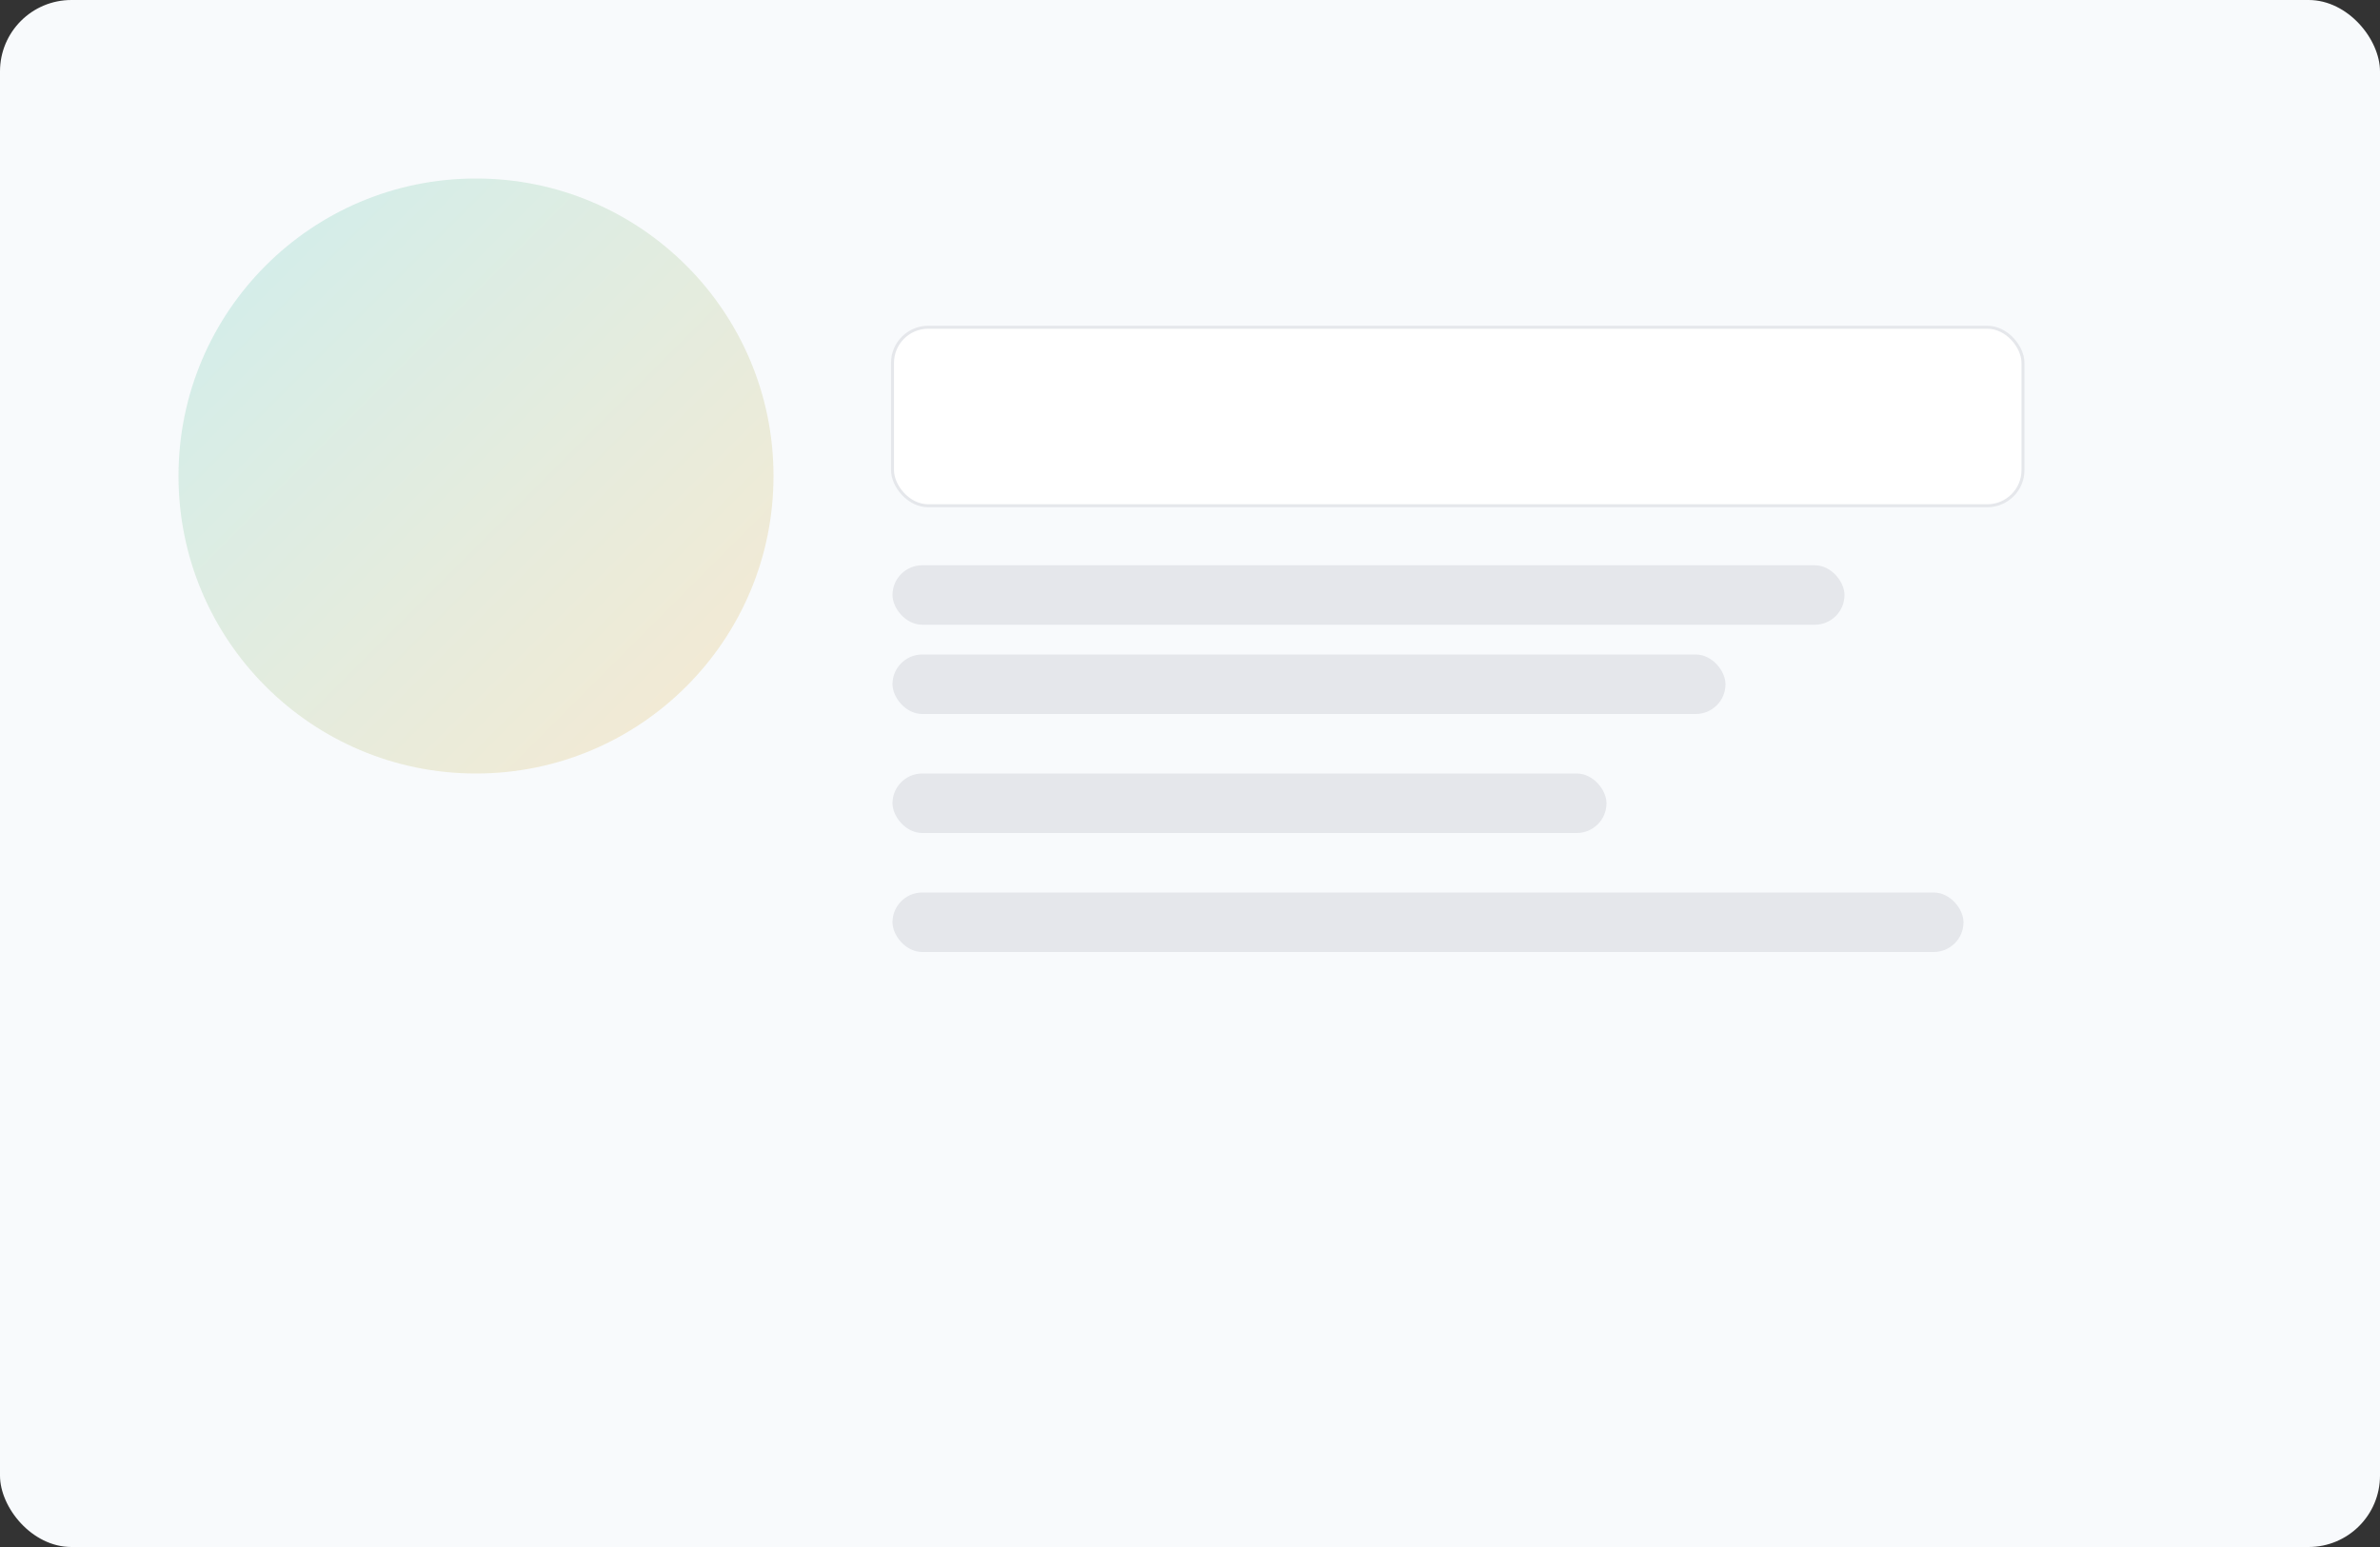 <svg xmlns="http://www.w3.org/2000/svg" width="800" height="520" viewBox="0 0 800 520">
  <rect x="0" y="0" width="800" height="520" fill="#333333" stroke="none"/>
  <defs>
    <linearGradient id="g" x1="0" y1="0" x2="1" y2="1">
      <stop offset="0%" stop-color="#14b8a6"/>
      <stop offset="100%" stop-color="#f59e0b"/>
    </linearGradient>
  </defs>
  <rect width="800" height="520" rx="24" fill="#f8fafc"/>
  <circle cx="160" cy="160" r="100" fill="url(#g)" opacity=".18"/>
  <rect x="300" y="110" width="380" height="60" rx="12" fill="#fff" stroke="#e5e7eb"/>
  <rect x="300" y="190" width="320" height="20" rx="10" fill="#e5e7eb"/>
  <rect x="300" y="220" width="280" height="20" rx="10" fill="#e5e7eb"/>
  <rect x="300" y="260" width="240" height="20" rx="10" fill="#e5e7eb"/>
  <rect x="300" y="300" width="360" height="20" rx="10" fill="#e5e7eb"/>
</svg>
